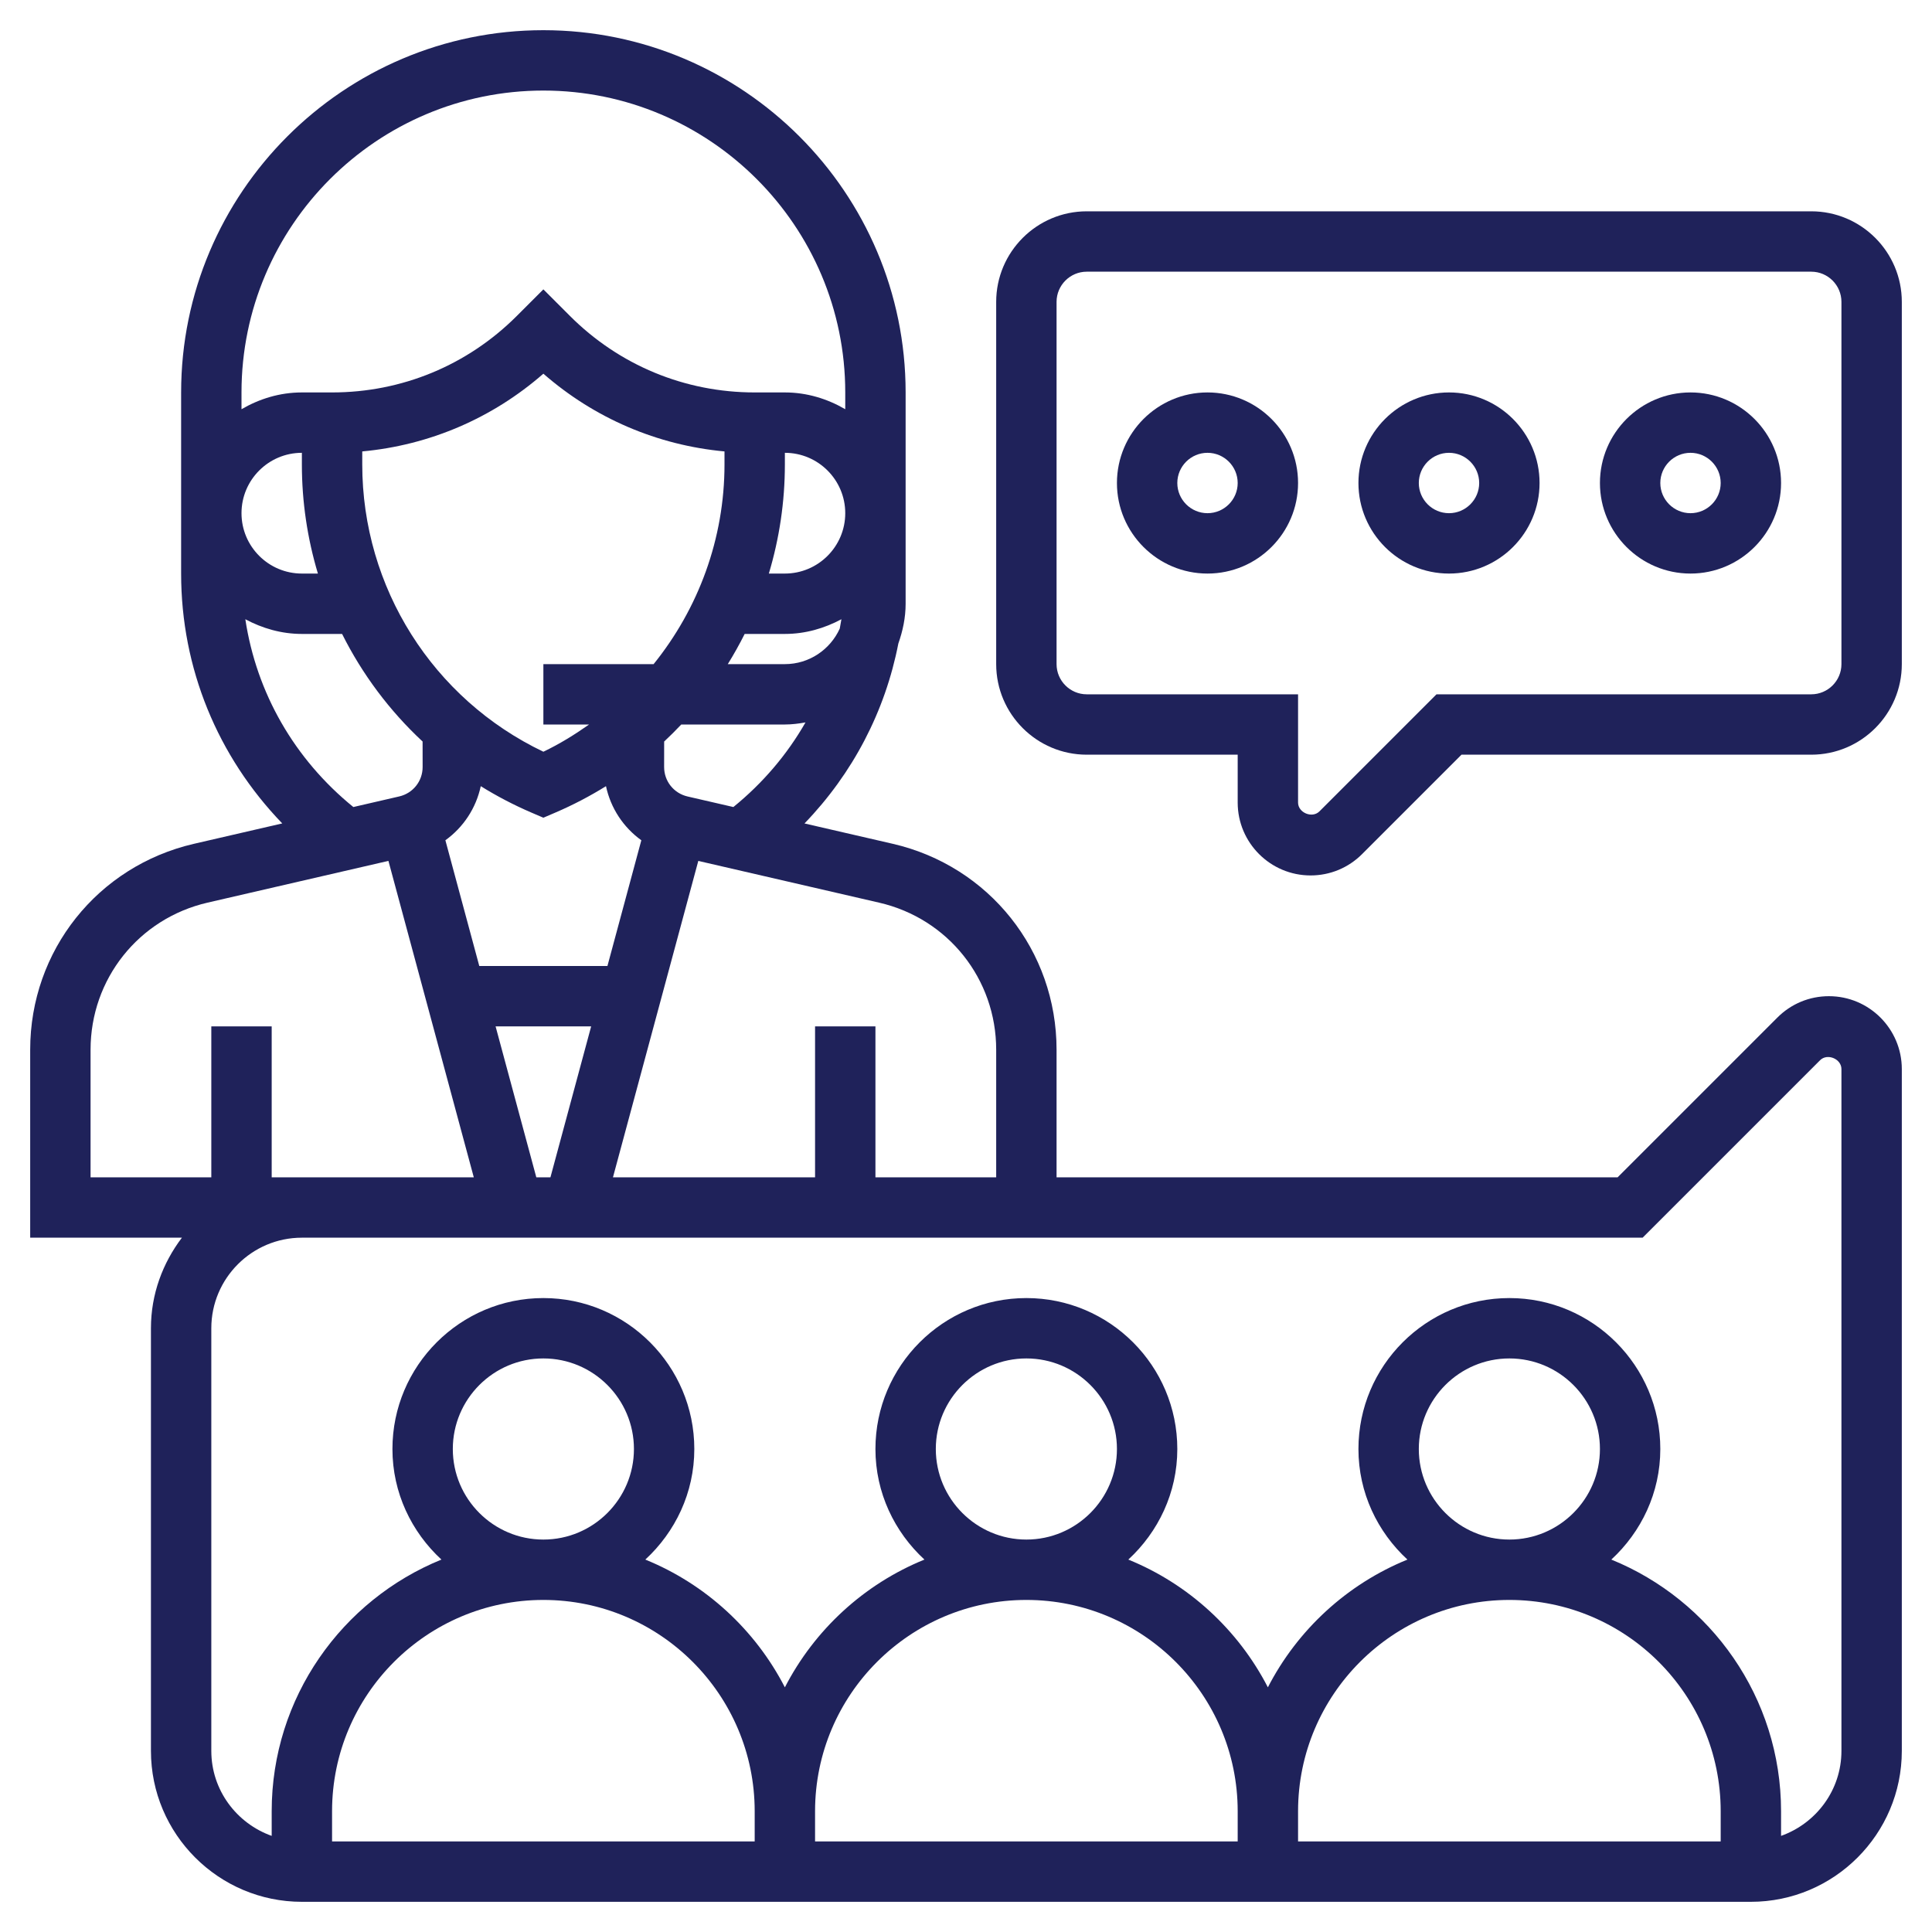 <svg id="Layer_5" fill="#1F225A" enable-background="new 0 0 64 64" height="512" viewBox="0 0 64 64" width="512" xmlns="http://www.w3.org/2000/svg"><g><path d="m60.586 33c-.645 0-1.251.251-1.707.707l-5.293 5.293h-18.586v-4.227c0-3.278-2.231-6.083-5.426-6.821l-2.924-.674c1.601-1.66 2.672-3.713 3.109-5.961.146-.415.241-.853.241-1.317v-1-2-4c0-6.617-5.383-12-12-12s-12 5.383-12 12v6c0 3.142 1.211 6.06 3.35 8.277l-2.924.675c-3.195.738-5.426 3.543-5.426 6.821v6.227h5.026c-.635.838-1.026 1.87-1.026 3v14c0 2.757 2.243 5 5 5h48c2.757 0 5-2.243 5-5v-22.586c0-1.331-1.083-2.414-2.414-2.414zm-27.586 1.773v4.227h-4v-5h-2v5h-6.695l2.827-10.481 5.992 1.383c2.282.526 3.876 2.529 3.876 4.871zm-15.234 4.227-1.349-5h3.166l-1.349 5zm-1.84-12.957c.532.33 1.093.624 1.68.876l.394.169.394-.169c.588-.252 1.148-.546 1.68-.876.156.73.576 1.363 1.171 1.792l-1.123 4.165h-4.245l-1.123-4.165c.595-.429 1.015-1.061 1.172-1.792zm8.742-5.043h1.332c.68 0 1.312-.187 1.873-.487-.016.104-.036.207-.055.31-.314.692-1.009 1.177-1.818 1.177h-1.891c.201-.325.388-.658.559-1zm-.668-5.616c0 2.465-.865 4.778-2.348 6.616h-3.652v2h1.514c-.477.336-.977.646-1.514.902-3.659-1.747-6-5.437-6-9.518v-.43c2.228-.206 4.31-1.099 6-2.575 1.69 1.476 3.772 2.369 6 2.575zm-1.225 11c-.456-.106-.775-.507-.775-.974l.001-.846c.196-.182.384-.371.567-.564h3.432c.234 0 .46-.03.683-.069-.605 1.058-1.408 2.006-2.389 2.803zm3.225-7.384h-.531c.346-1.154.531-2.369.531-3.616v-.384c1.103 0 2 .897 2 2s-.897 2-2 2zm-8-16c5.514 0 10 4.486 10 10v.556c-.591-.344-1.268-.556-2-.556h-1c-2.313 0-4.486-.9-6.122-2.536l-.878-.878-.878.878c-1.636 1.636-3.809 2.536-6.122 2.536h-1c-.732 0-1.409.212-2 .556v-.556c0-5.514 4.486-10 10-10zm-7.469 16h-.531c-1.103 0-2-.897-2-2s.897-2 2-2v.384c0 1.247.185 2.462.531 3.616zm-2.404 1.513c.561.3 1.193.487 1.873.487h1.332c.668 1.335 1.569 2.542 2.667 3.564l.001.845c0 .468-.319.869-.775.974l-1.52.351c-1.955-1.588-3.209-3.782-3.578-6.221zm-5.127 14.26c0-2.342 1.594-4.345 3.875-4.872l5.992-1.383 2.828 10.482h-5.695-1v-5h-2v5h-4zm12 13.227c0-1.654 1.346-3 3-3s3 1.346 3 3-1.346 3-3 3-3-1.346-3-3zm16 0c0-1.654 1.346-3 3-3s3 1.346 3 3-1.346 3-3 3-3-1.346-3-3zm16 0c0-1.654 1.346-3 3-3s3 1.346 3 3-1.346 3-3 3-3-1.346-3-3zm10 13h-14v-1c0-3.86 3.14-7 7-7s7 3.14 7 7zm-16 0h-14v-1c0-3.86 3.14-7 7-7s7 3.14 7 7zm-16 0h-14v-1c0-3.86 3.14-7 7-7s7 3.14 7 7zm36-3c0 1.302-.839 2.402-2 2.816v-.816c0-3.768-2.33-6.998-5.623-8.337.991-.914 1.623-2.212 1.623-3.663 0-2.757-2.243-5-5-5s-5 2.243-5 5c0 1.451.632 2.749 1.623 3.663-2 .813-3.641 2.325-4.623 4.232-.983-1.907-2.623-3.419-4.623-4.232.991-.914 1.623-2.212 1.623-3.663 0-2.757-2.243-5-5-5s-5 2.243-5 5c0 1.451.632 2.749 1.623 3.663-2 .813-3.641 2.325-4.623 4.232-.983-1.907-2.623-3.419-4.623-4.232.991-.914 1.623-2.212 1.623-3.663 0-2.757-2.243-5-5-5s-5 2.243-5 5c0 1.451.632 2.749 1.623 3.663-3.293 1.339-5.623 4.569-5.623 8.337v.816c-1.161-.414-2-1.514-2-2.816v-14c0-1.654 1.346-3 3-3h44.414l5.879-5.879c.239-.239.707-.045.707.293z"/><path d="m60 7h-24c-1.654 0-3 1.346-3 3v12c0 1.654 1.346 3 3 3h5v1.586c0 1.331 1.083 2.414 2.414 2.414.645 0 1.251-.251 1.707-.707l3.293-3.293h11.586c1.654 0 3-1.346 3-3v-12c0-1.654-1.346-3-3-3zm1 15c0 .551-.449 1-1 1h-12.414l-3.879 3.879c-.239.238-.707.045-.707-.293v-3.586h-7c-.551 0-1-.449-1-1v-12c0-.551.449-1 1-1h24c.551 0 1 .449 1 1z"/><path d="m40 13c-1.654 0-3 1.346-3 3s1.346 3 3 3 3-1.346 3-3-1.346-3-3-3zm0 4c-.551 0-1-.449-1-1s.449-1 1-1 1 .449 1 1-.449 1-1 1z"/><path d="m48 13c-1.654 0-3 1.346-3 3s1.346 3 3 3 3-1.346 3-3-1.346-3-3-3zm0 4c-.551 0-1-.449-1-1s.449-1 1-1 1 .449 1 1-.449 1-1 1z"/><path d="m56 13c-1.654 0-3 1.346-3 3s1.346 3 3 3 3-1.346 3-3-1.346-3-3-3zm0 4c-.551 0-1-.449-1-1s.449-1 1-1 1 .449 1 1-.449 1-1 1z"/></g></svg>